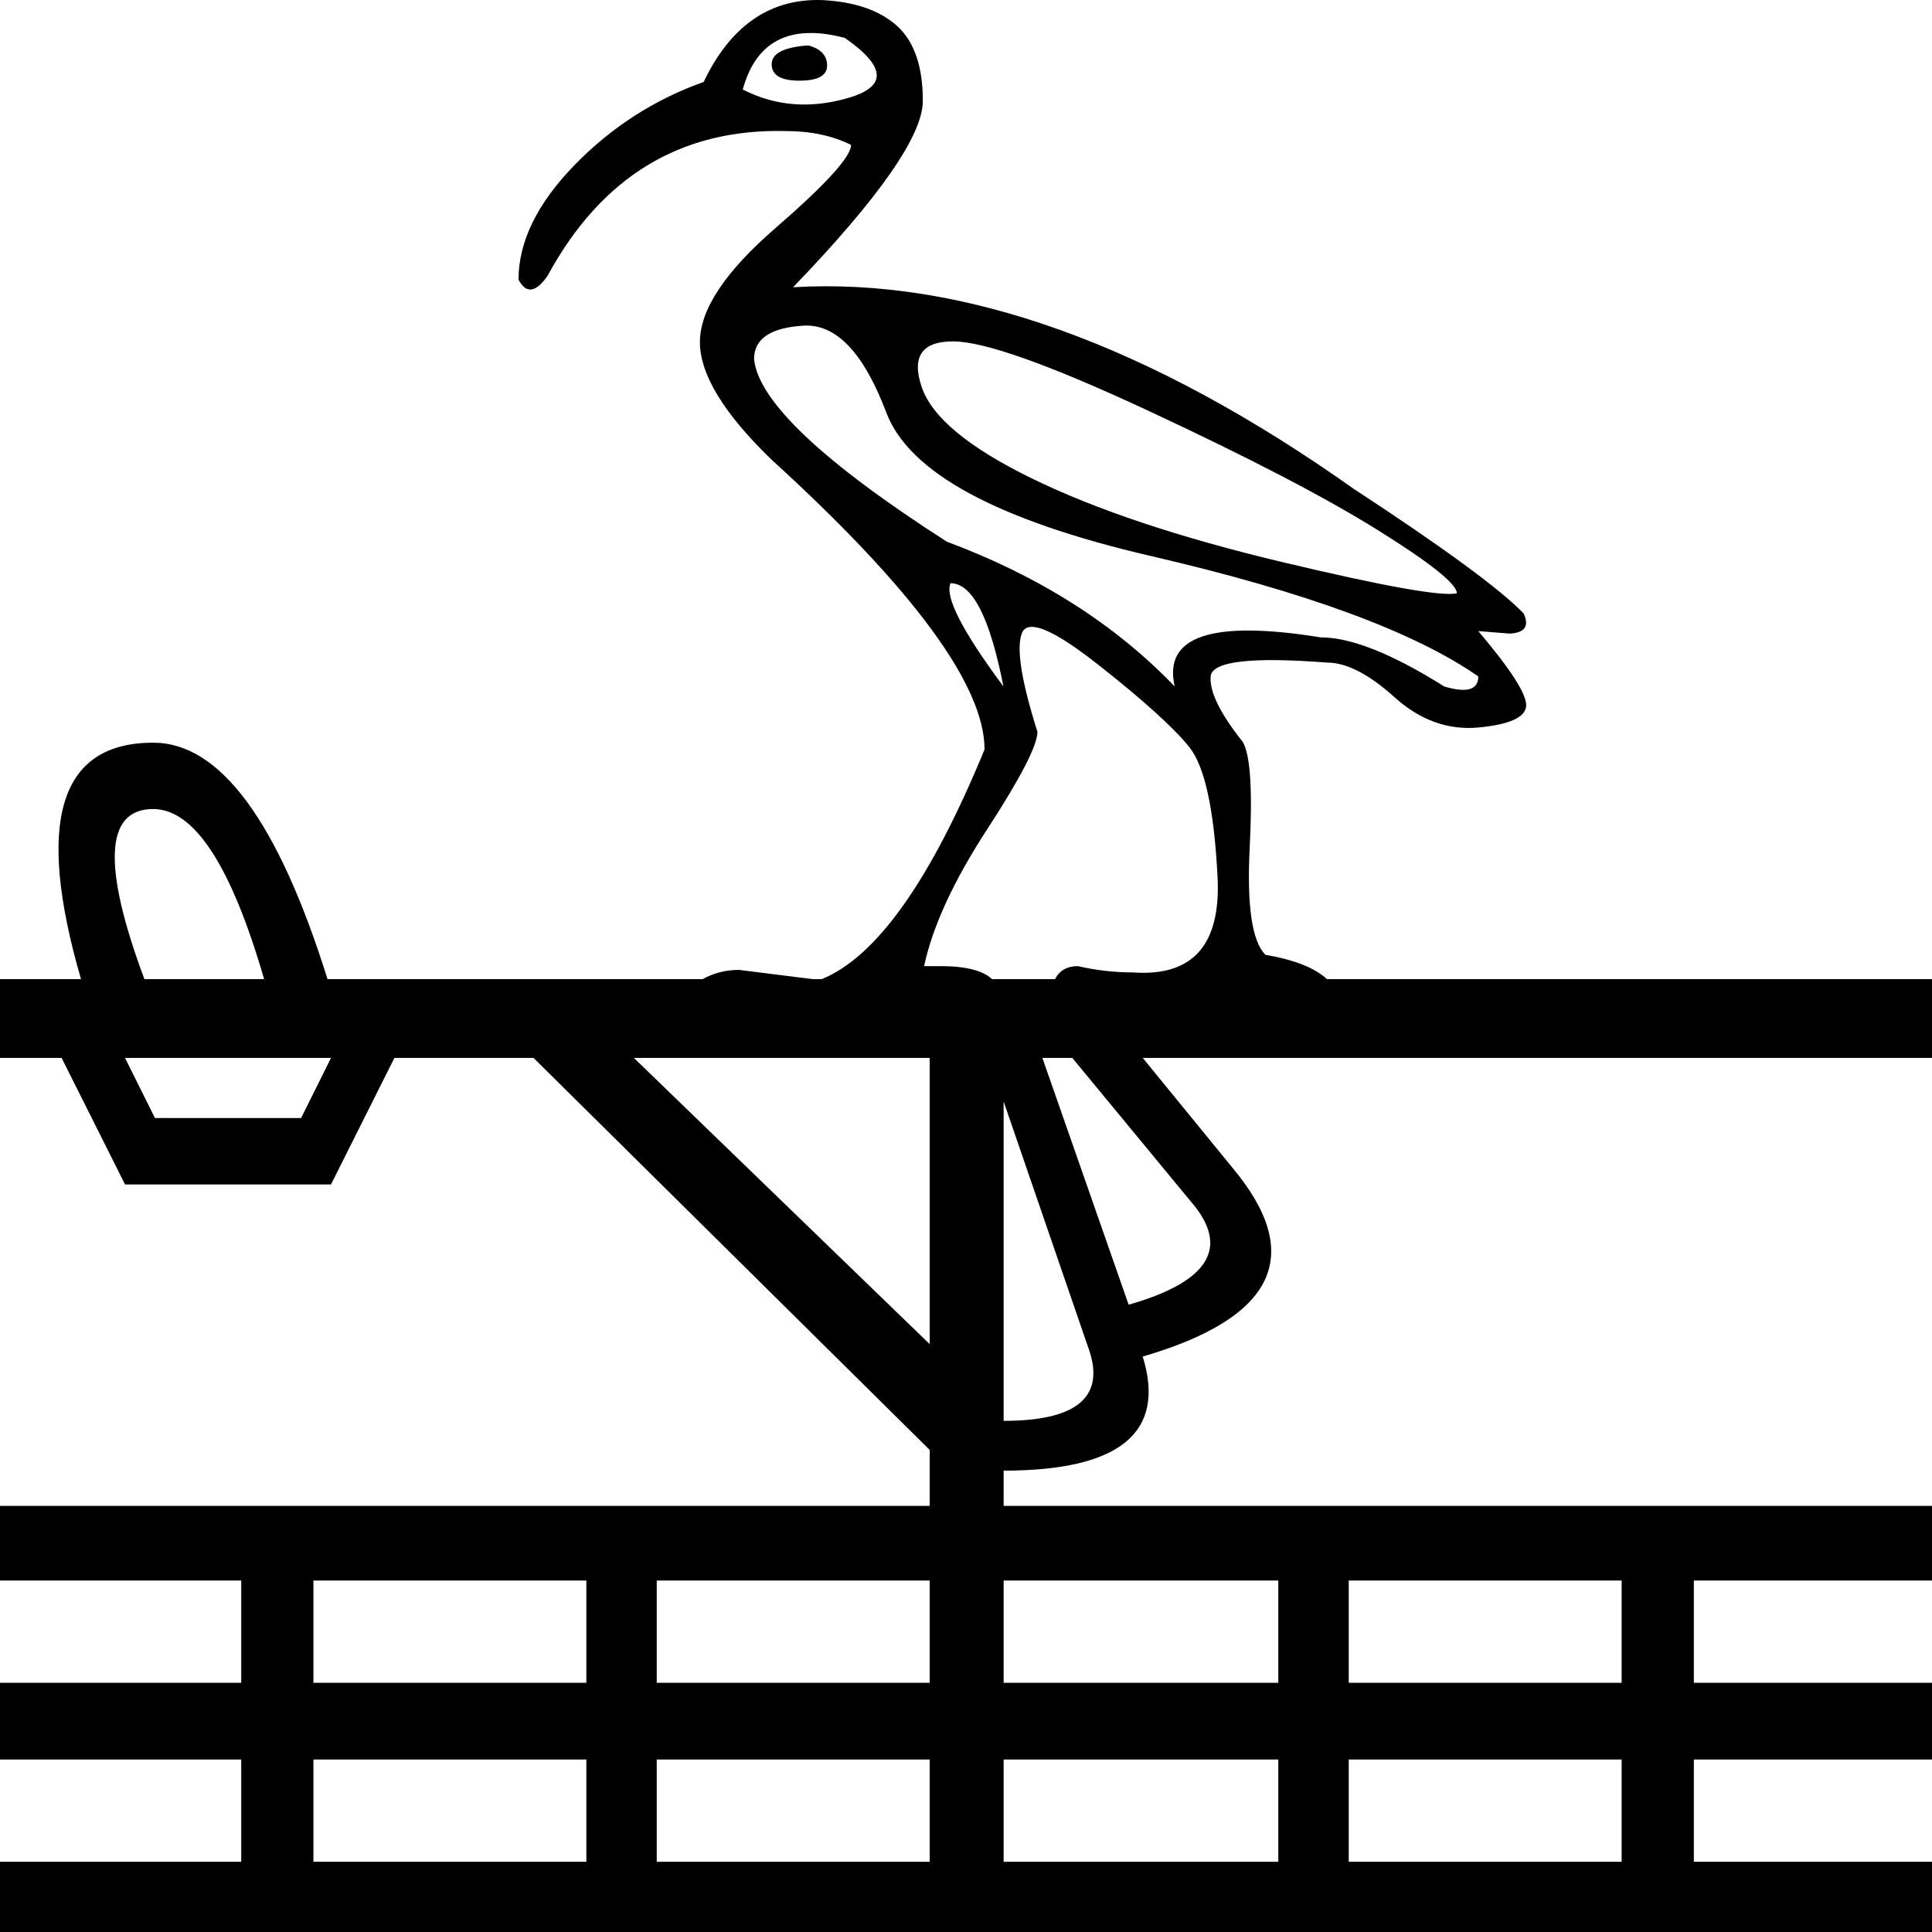 <?xml version="1.0" encoding="UTF-8" standalone="no"?>
<!-- Created with Inkscape (http://www.inkscape.org/) -->
<svg
   xmlns:dc="http://purl.org/dc/elements/1.1/"
   xmlns:cc="http://creativecommons.org/ns#"
   xmlns:rdf="http://www.w3.org/1999/02/22-rdf-syntax-ns#"
   xmlns:svg="http://www.w3.org/2000/svg"
   xmlns="http://www.w3.org/2000/svg"
   xmlns:sodipodi="http://sodipodi.sourceforge.net/DTD/sodipodi-0.dtd"
   xmlns:inkscape="http://www.inkscape.org/namespaces/inkscape"
   width="1800"
   height="1800"
   id="svg2451"
   sodipodi:version="0.32"
   inkscape:version="0.46"
   version="1.0"
   sodipodi:docname="NL15.svg"
   inkscape:output_extension="org.inkscape.output.svg.inkscape">
  <defs
     id="defs2453">
    <inkscape:perspective
       sodipodi:type="inkscape:persp3d"
       inkscape:vp_x="0 : 526.18109 : 1"
       inkscape:vp_y="0 : 1000 : 0"
       inkscape:vp_z="744.09448 : 526.18109 : 1"
       inkscape:persp3d-origin="372.04724 : 350.78739 : 1"
       id="perspective2459" />
  </defs>
  <sodipodi:namedview
     id="base"
     pagecolor="#ffffff"
     bordercolor="#666666"
     borderopacity="1.0"
     inkscape:pageopacity="0.0"
     inkscape:pageshadow="2"
     inkscape:zoom="0.27944444"
     inkscape:cx="899.99999"
     inkscape:cy="939.18942"
     inkscape:document-units="px"
     inkscape:current-layer="layer1"
     showgrid="true"
     inkscape:window-width="1024"
     inkscape:window-height="708"
     inkscape:window-x="-4"
     inkscape:window-y="-4">
    <inkscape:grid
       type="xygrid"
       id="grid2576"
       visible="true"
       enabled="true" />
  </sodipodi:namedview>
  <g
     inkscape:label="Calque 1"
     inkscape:groupmode="layer"
     id="layer1">
    <path
       style="fill:#000000;stroke:none"
       d="M 761.406 0 C 715.129 0.118 679.845 25.567 655.594 76.344 C 609.437 92.772 569.141 118.78 534.719 154.375 C 500.297 189.97 483.094 225.358 483.094 260.562 C 490.135 273.862 499.141 272.709 510.094 257.062 C 560.162 164.75 634.086 119.747 731.875 122.094 C 755.344 122.094 775.695 126.426 792.906 135.031 C 792.906 145.984 769.439 171.788 722.5 212.469 C 675.561 253.149 652.094 288.537 652.094 318.656 C 652.094 348.775 674.377 385.348 718.969 428.375 C 851.18 548.851 917.281 638.826 917.281 698.281 C 867.101 820.258 816.536 891.566 765.594 912.219 L 757.062 912.219 L 688.469 903.625 C 676.191 903.625 664.907 906.518 654.625 912.219 L 305.125 912.219 C 259.192 765.365 205.056 691.938 142.719 691.938 C 55.228 691.938 32.817 765.365 75.469 912.219 L 0 912.219 L 0 985.625 L 57.406 985.625 L 116.469 1103.5 L 308.406 1103.5 L 367.469 985.625 L 497.062 985.625 L 866.156 1350.844 L 866.156 1403 L 0 1403 L 0 1472.562 L 224.75 1472.562 L 224.75 1567.844 L 0 1567.844 L 0 1639.312 L 224.75 1639.312 L 224.75 1734.594 L 0 1734.594 L 0 1806.062 L 1802.844 1806.062 L 1802.844 1734.594 L 1578.125 1734.594 L 1578.125 1639.312 L 1802.844 1639.312 L 1802.844 1567.844 L 1578.125 1567.844 L 1578.125 1472.562 L 1802.844 1472.562 L 1802.844 1403 L 935.062 1403 L 935.062 1370.156 C 1043.332 1370.156 1086.529 1334.725 1064.656 1263.875 C 1188.237 1227.806 1216.118 1169.187 1148.312 1088.031 L 1064.656 985.625 L 1801.312 985.625 L 1801.312 912.219 L 1236.25 912.219 C 1225.034 901.766 1205.936 894.212 1178.969 889.562 C 1166.452 877.045 1161.574 843.792 1164.312 789.812 C 1167.051 735.833 1164.884 702.985 1157.844 691.25 C 1136.721 664.651 1126.764 644.3 1127.938 630.219 C 1129.111 616.137 1165.278 611.836 1236.469 617.312 C 1254.462 617.312 1275.389 628.08 1299.25 649.594 C 1323.111 671.107 1349.321 680.488 1377.875 677.75 C 1406.429 675.012 1421.093 668.342 1421.875 657.781 C 1422.657 647.22 1407.791 623.955 1377.281 587.969 L 1406.625 590.312 C 1420.707 589.53 1425.007 583.266 1419.531 571.531 C 1397.627 548.844 1344.832 510.137 1261.125 455.375 C 1071.023 320.817 896.933 258.237 738.906 267.625 C 819.484 183.918 859.781 126.012 859.781 93.938 C 859.781 61.863 851.756 38.598 835.719 24.125 C 819.681 9.652 796.416 1.627 765.906 0.062 C 764.391 0.014 762.899 -0.004 761.406 0 z M 756.406 30.75 C 765.695 30.852 775.908 32.372 787.031 35.281 C 825.365 61.88 826.72 80.439 791.125 91 C 755.53 101.561 722.479 99.021 691.969 83.375 C 701.748 47.926 723.231 30.387 756.406 30.75 z M 753 42.312 C 730.313 43.877 718.969 49.736 718.969 59.906 C 718.969 70.076 727.57 75.156 744.781 75.156 C 761.992 75.156 770.594 70.481 770.594 61.094 C 770.594 51.706 764.735 45.442 753 42.312 z M 751.156 303.312 C 780.429 303.17 805.288 330.188 825.75 384.375 C 846.872 440.31 929.227 484.908 1072.781 518.156 C 1216.336 551.405 1317.825 588.756 1377.281 630.219 C 1377.281 642.736 1366.716 645.852 1345.594 639.594 C 1297.09 609.084 1258.757 593.844 1230.594 593.844 C 1128.893 577.415 1083.516 592.655 1094.469 639.594 C 1038.925 581.703 968.148 536.731 882.094 504.656 C 766.311 430.337 706.443 373.616 702.531 334.5 C 702.531 315.725 717.802 305.362 748.312 303.406 C 749.266 303.345 750.212 303.317 751.156 303.312 z M 887.938 318.062 C 916.883 318.062 977.905 339.8 1071 383.219 C 1164.095 426.637 1235.105 463.584 1284 494.094 C 1332.895 524.604 1357.344 544.176 1357.344 552.781 C 1343.262 555.91 1288.676 546.125 1193.625 523.438 C 1098.574 500.75 1021.331 474.946 961.875 446 C 902.419 417.054 868.013 388.476 858.625 360.312 C 849.237 332.149 858.992 318.062 887.938 318.062 z M 885.594 543.375 C 905.934 543.375 922.358 575.444 934.875 639.594 C 896.542 587.961 880.118 555.892 885.594 543.375 z M 960.594 584.062 C 971.76 583.509 992.543 595.165 1022.906 619.062 C 1065.151 652.311 1093.496 677.944 1107.969 695.938 C 1122.442 713.931 1131.246 754.399 1134.375 817.375 C 1137.504 880.351 1111.294 909.912 1055.75 906 C 1038.539 906 1021.336 904.037 1004.125 900.125 C 994.2 900.125 987.139 904.154 982.938 912.219 L 924.219 912.219 C 915.7 904.156 899.712 900.125 876.219 900.125 L 860.969 900.125 C 868.792 863.356 888.333 820.894 919.625 772.781 C 950.918 724.669 966.563 694.361 966.562 681.844 C 951.699 634.905 946.821 604.394 951.906 590.312 C 953.336 586.352 956.224 584.279 960.594 584.062 z M 142.719 753.75 C 180.996 753.75 215.441 806.587 246.062 912.219 L 134.531 912.219 C 95.16 806.587 97.88 753.75 142.719 753.75 z M 116.469 985.625 L 308.406 985.625 L 280.531 1041.656 L 144.375 1041.656 L 116.469 985.625 z M 590.562 985.625 L 866.156 985.625 L 866.156 1252.281 L 590.562 985.625 z M 971.156 985.625 L 999.031 985.625 L 1113.875 1124.75 C 1144.497 1164.684 1123.711 1194.951 1051.531 1215.562 L 971.156 985.625 z M 935.062 1026.219 L 1015.438 1260.031 C 1028.561 1302.541 1001.774 1323.781 935.062 1323.781 L 935.062 1026.219 z M 292 1472.562 L 546.281 1472.562 L 546.281 1567.844 L 292 1567.844 L 292 1472.562 z M 611.875 1472.562 L 866.156 1472.562 L 866.156 1567.844 L 611.875 1567.844 L 611.875 1472.562 z M 935.062 1472.562 L 1190.969 1472.562 L 1190.969 1567.844 L 935.062 1567.844 L 935.062 1472.562 z M 1256.594 1472.562 L 1510.844 1472.562 L 1510.844 1567.844 L 1256.594 1567.844 L 1256.594 1472.562 z M 292 1639.312 L 546.281 1639.312 L 546.281 1734.594 L 292 1734.594 L 292 1639.312 z M 611.875 1639.312 L 866.156 1639.312 L 866.156 1734.594 L 611.875 1734.594 L 611.875 1639.312 z M 935.062 1639.312 L 1190.969 1639.312 L 1190.969 1734.594 L 935.062 1734.594 L 935.062 1639.312 z M 1256.594 1639.312 L 1510.844 1639.312 L 1510.844 1734.594 L 1256.594 1734.594 L 1256.594 1639.312 z "
       id="path2442" />
  </g>
</svg>
